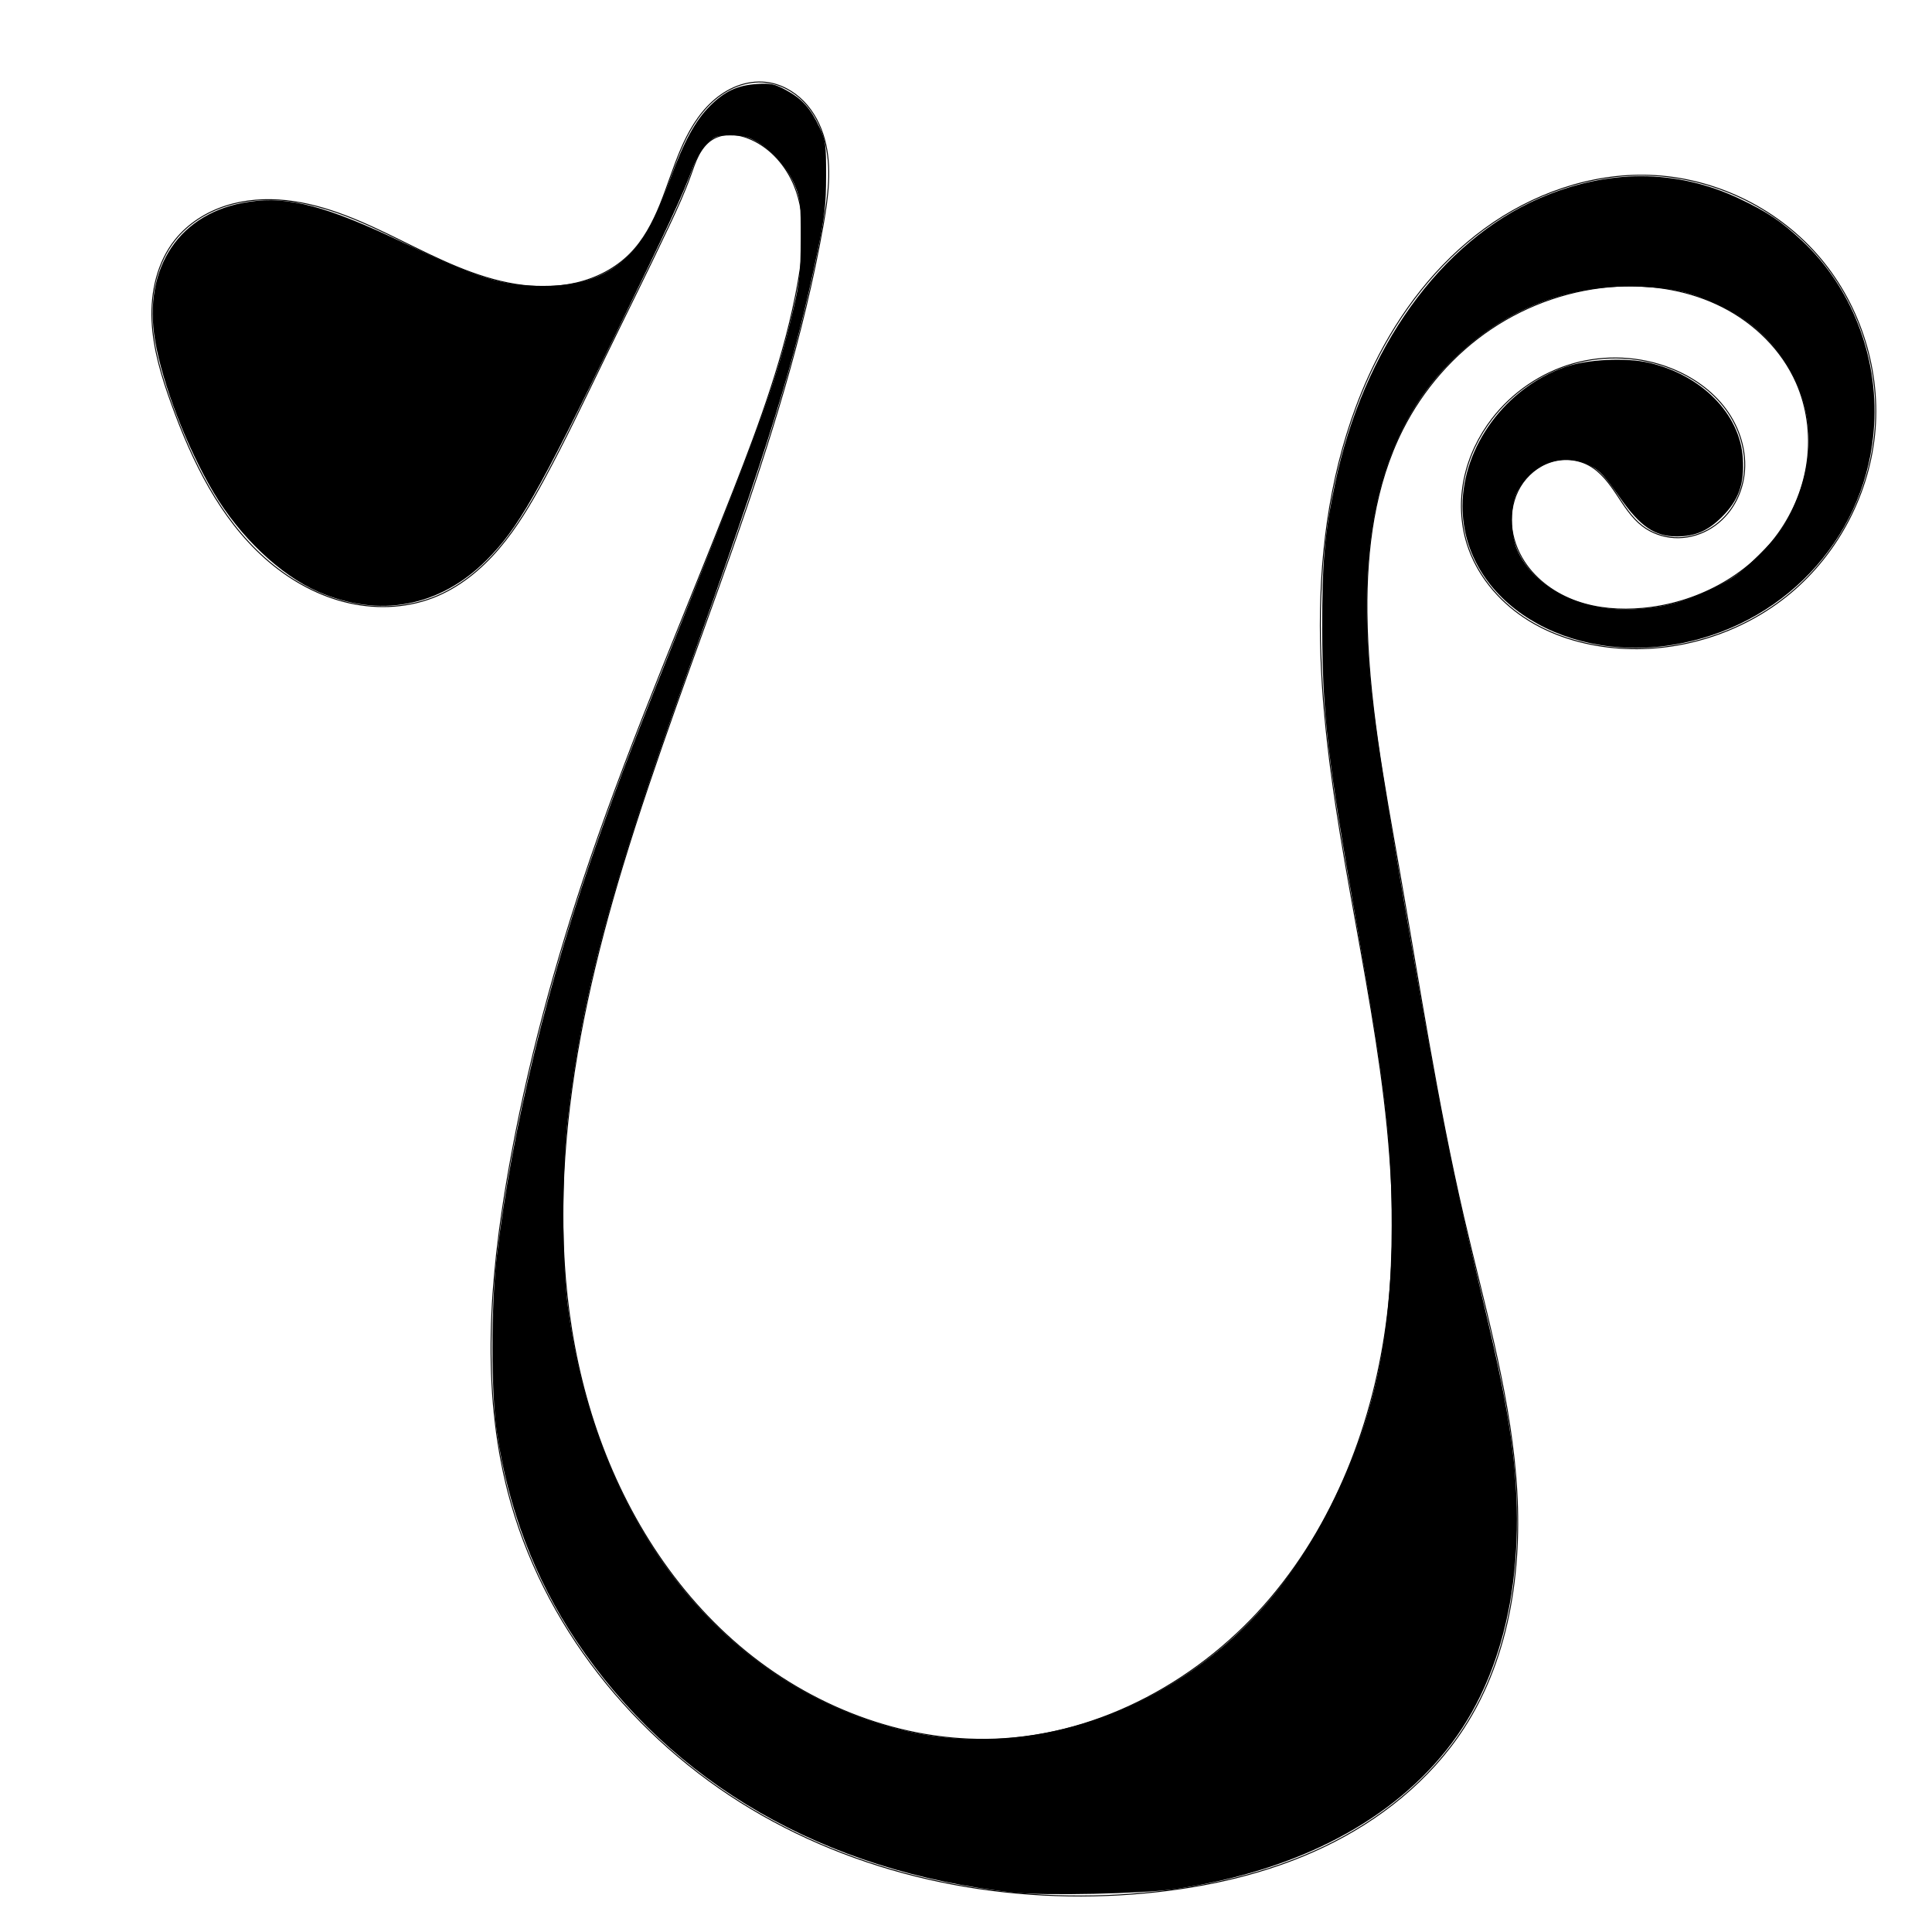 <?xml version="1.0" encoding="UTF-8" standalone="no"?>
<!-- Created with Inkscape (http://www.inkscape.org/) -->

<svg
   width="2048px"
   height="2048px"
   viewBox="0 0 2048 2048"
   version="1.1"
   id="SVGRoot"
   sodipodi:docname="volumeIcon.svg"
   inkscape:version="1.2.2 (732a01da63, 2022-12-09)"
   xmlns:inkscape="http://www.inkscape.org/namespaces/inkscape"
   xmlns:sodipodi="http://sodipodi.sourceforge.net/DTD/sodipodi-0.dtd"
   xmlns="http://www.w3.org/2000/svg"
   xmlns:svg="http://www.w3.org/2000/svg">
  <sodipodi:namedview
     id="namedview185"
     pagecolor="#ffffff"
     bordercolor="#000000"
     borderopacity="0.25"
     inkscape:showpageshadow="2"
     inkscape:pageopacity="0.0"
     inkscape:pagecheckerboard="0"
     inkscape:deskcolor="#d1d1d1"
     inkscape:document-units="px"
     showgrid="false"
     inkscape:zoom="0.37282197"
     inkscape:cx="513.64999"
     inkscape:cy="1142.6365"
     inkscape:window-width="1920"
     inkscape:window-height="1017"
     inkscape:window-x="-8"
     inkscape:window-y="-8"
     inkscape:window-maximized="1"
     inkscape:current-layer="layer1" />
  <defs
     id="defs180">
    <inkscape:path-effect
       effect="spiro"
       id="path-effect928"
       is_visible="true"
       lpeversion="1" />
  </defs>
  <g
     inkscape:label="Слой 1"
     inkscape:groupmode="layer"
     id="layer1">
    <path
       style="fill:#000000;fill-opacity:0"
       d="m 193.457,576.577 c -3.512,54.094 4.238,109.073 0,163.111 -3.09,39.401 -12.254,78.177 -15.173,117.591 -2.148,29.002 0,58.163 0,87.245 0,88.51 0,177.019 0,265.529 0,42.99 0,85.981 0,128.971 0,13.909 -4.398,28.531 0,41.726 1.696,5.089 9.496,6.357 11.38,11.38 2.22,5.92 -0.894,12.708 0,18.966 1.375,9.627 11.203,18.614 15.173,26.553 3.229,6.458 -0.014,15.146 3.793,22.76"
       id="path853" />
    <path
       style="fill:#000000;fill-opacity:0"
       d="M 113.798,45.519 H 458.985 L 853.485,1604.552 1020.389,1809.389 1240.399,1805.595 1577.999,37.933 1881.461,34.139 1483.168,2025.605 H 735.894 L 504.505,1771.456 49.312,49.312 Z"
       id="path918" />
    <path
       style="fill:#000000;fill-opacity:0"
       d="m 1050.735,500.711 c 0,0 -280.702,94.832 -246.562,390.707 34.139,295.875 842.105,375.533 842.105,375.533 V 280.702 L 917.971,246.562 235.183,796.586 Z"
       id="path920" />
    <path
       style="fill:#000000;fill-opacity:0"
       d="M 819.346,591.75 C 971.077,1350.403 1247.985,1357.99 1247.985,1357.99 L 1547.653,584.163 Z"
       id="path922" />
    <path
       style="font-variation-settings:normal;opacity:1;vector-effect:none;fill:#000000;fill-opacity:0;stroke:#000000;stroke-width:1;stroke-linecap:butt;stroke-linejoin:miter;stroke-miterlimit:4;stroke-dasharray:none;stroke-dashoffset:0;stroke-opacity:1;-inkscape-stroke:none;stop-color:#000000;stop-opacity:1"
       d="m 185.87,254.149 c 13.561,-16.907 32.637,-29.009 53.257,-35.685 20.62,-6.676 42.733,-8.09 64.284,-5.792 43.103,4.597 83.209,23.517 122.092,42.677 38.883,19.16 78.285,39.1 121.079,46.005 21.397,3.453 43.496,3.528 64.587,-1.466 21.091,-4.994 41.149,-15.211 56.445,-30.566 14.558,-14.614 24.363,-33.295 32.121,-52.408 7.757,-19.114 13.684,-38.942 21.762,-57.922 8.078,-18.98 18.55,-37.377 33.827,-51.237 7.639,-6.93 16.436,-12.65 26.069,-16.336 9.633,-3.686 20.114,-5.302 30.366,-4.174 15.263,1.68 29.548,9.459 40.244,20.477 10.695,11.017 17.927,25.117 21.986,39.926 8.119,29.617 3.831,61.091 -1.537,91.328 -41.503,233.743 -143.415,451.847 -212.423,678.995 -57.235,188.398 -91.442,392.768 -33.252,580.874 29.095,94.053 81.723,181.883 156.628,245.771 74.905,63.888 172.739,102.506 271.124,98.913 112.712,-4.116 219.771,-63.618 292.505,-149.82 72.734,-86.202 112.792,-197.014 124.754,-309.165 17.881,-167.641 -23.942,-335.002 -51.098,-501.392 -13.578,-83.195 -23.549,-167.39 -20.524,-251.632 3.025,-84.242 19.428,-168.875 56.449,-244.606 27.455,-56.164 66.542,-107.309 116.984,-144.239 50.441,-36.93 112.621,-59.011 175.098,-56.804 66.958,2.365 132.397,33.317 176.851,83.445 44.454,50.128 67.353,118.711 62.133,185.507 -5.22,66.796 -38.439,130.923 -89.861,173.874 -51.422,42.95 -120.355,64.211 -187.055,57.886 -33.506,-3.177 -66.703,-13.225 -94.756,-31.82 -28.053,-18.594 -50.697,-46.071 -60.768,-78.185 -7.02,-22.385 -7.836,-46.592 -3.009,-69.55 4.827,-22.958 15.226,-44.645 29.562,-63.215 21.525,-27.88 52.099,-48.706 85.994,-58.284 33.895,-9.578 70.931,-7.814 103.669,5.179 22.705,9.011 43.523,23.535 58.027,43.19 14.504,19.655 22.326,44.614 19.415,68.867 -1.456,12.127 -5.554,23.961 -12.158,34.236 -6.604,10.274 -15.726,18.959 -26.456,24.795 -10.729,5.837 -23.055,8.783 -35.252,8.142 -12.197,-0.642 -24.221,-4.908 -33.924,-12.327 -11.482,-8.78 -19.267,-21.399 -27.273,-33.433 -8.007,-12.035 -16.922,-24.157 -29.626,-31.052 -12.319,-6.686 -27.451,-7.68 -40.76,-3.281 -13.309,4.399 -24.705,13.993 -31.893,26.026 -7.188,12.033 -10.232,26.378 -9.233,40.359 0.999,13.981 5.952,27.573 13.608,39.314 12.875,19.745 33.175,34.051 55.401,41.903 22.226,7.852 46.302,9.545 69.777,7.409 56.394,-5.131 111.24,-33.572 144.144,-79.659 16.253,-22.764 27.05,-49.485 30.56,-77.235 3.511,-27.75 -0.338,-56.476 -11.594,-82.082 -15.384,-34.997 -44.307,-63.307 -78.405,-80.594 -34.097,-17.287 -73.086,-23.902 -111.259,-21.824 -47.677,2.596 -94.471,18.62 -134.083,45.28 -39.612,26.66 -71.985,63.832 -93.513,106.451 -29.915,59.222 -38.524,127.111 -37.933,193.457 0.818,91.857 18.296,182.631 34.139,273.115 21.519,122.892 40.151,246.398 68.279,367.947 21.004,90.763 47.369,180.85 55.224,273.68 7.855,92.83 -4.424,190.665 -55.224,268.758 -35.748,54.955 -88.985,97.344 -148.157,125.569 -59.172,28.226 -124.17,42.815 -189.444,48.921 -144.064,13.476 -293.269,-14.951 -417.455,-89.206 -124.186,-74.256 -221.503,-195.56 -257.747,-335.64 -28.407,-109.789 -19.425,-225.872 0,-337.601 19.72,-113.425 49.961,-224.886 87.245,-333.808 45.251,-132.197 100.81,-260.588 151.731,-390.707 28.03,-71.627 54.797,-144.284 68.279,-220.01 6.07,-34.094 9.201,-70.319 -3.793,-102.418 -8.603,-21.25 -24.602,-39.93 -45.519,-49.312 -6.613,-2.966 -13.716,-5.005 -20.96,-5.251 -7.244,-0.247 -14.644,1.372 -20.766,5.251 -6.354,4.026 -11.046,10.266 -14.485,16.957 -3.439,6.691 -5.742,13.892 -8.275,20.976 -6.486,18.142 -14.548,35.676 -22.76,53.106 -22.174,47.065 -45.522,93.565 -68.279,140.351 -21.026,43.227 -41.56,86.721 -64.486,128.971 -13.951,25.711 -28.89,51.1 -47.903,73.33 -19.014,22.23 -42.399,41.31 -69.688,51.848 -29.937,11.561 -63.576,12.276 -94.63,4.182 -31.055,-8.094 -59.56,-24.714 -83.516,-46.068 -47.912,-42.709 -76.893,-102.607 -98.763,-162.95 -10.378,-28.634 -19.509,-58.155 -20.9,-88.58 -1.391,-30.425 5.637,-62.152 24.693,-85.911 z"
       id="path926"
       inkscape:path-effect="#path-effect928"
       inkscape:original-d="m 185.87012,254.14894 c 1.26342,-58.16444 321.16434,10.11638 481.74501,15.17307 160.58067,5.05669 96.09711,-121.38357 144.14417,-182.076851 48.04706,-60.693285 40.46253,101.154811 60.69229,151.730711 20.22976,50.5759 -141.61433,452.66429 -212.423,678.99493 -70.80866,226.3306 263.0009,617.0392 394.49981,925.5573 131.499,308.5181 278.174,-305.9892 417.2595,-458.9854 139.0855,-152.9961 -10.1144,-665.08525 -15.1731,-997.62939 -5.0587,-332.544139 194.7221,-134.02779 292.0816,-201.04319 97.3596,-67.0154 -25.2874,333.80856 -37.9326,500.71135 -12.6453,166.90278 -103.6817,-73.33551 -155.524,-110.00477 -51.8423,-36.66925 17.7029,-88.50858 26.5529,-132.76437 8.8499,-44.25579 126.4432,-35.40283 189.6633,-53.10575 63.2202,-17.70292 -20.2297,111.27019 -30.3461,166.90378 -10.1164,55.6336 -37.9317,-42.98937 -56.899,-64.48555 -18.9673,-21.49618 -45.5182,68.27982 -68.2788,102.41823 -22.7606,34.13841 83.4529,32.87599 125.1778,49.31248 41.725,16.43649 96.0971,-53.10475 144.1442,-79.65862 48.047,-26.55388 12.6452,-106.2105 18.9663,-159.31725 6.3211,-53.10675 -126.4412,-68.27782 -189.6634,-102.41823 -63.2221,-34.14041 -151.7297,101.15481 -227.596,151.73071 -75.8664,50.57591 -25.2875,128.97211 -37.9327,193.45666 -12.6452,64.48455 22.7606,182.07785 34.1394,273.11528 11.3788,91.03743 45.5202,245.29903 68.2788,367.94693 22.7586,122.648 10e-4,361.6259 0,542.4373 -10e-4,180.8115 -225.0662,116.3279 -337.6008,174.4903 -112.5346,58.1625 -450.13346,-283.2296 -675.20168,-424.8459 -225.06822,-141.6164 0.001,-225.0663 0,-337.6009 -10e-4,-112.5346 58.16444,-222.5373 87.24516,-333.80754 29.08072,-111.27018 101.15481,-260.47005 151.73071,-390.70658 50.57591,-130.23652 45.52022,-146.67202 68.27882,-220.00953 22.75861,-73.33751 -2.52784,-68.27782 -3.79327,-102.41823 -1.26542,-34.14041 -30.34514,-32.87398 -45.51921,-49.31248 -15.17407,-16.43849 -27.8163,0.001 -41.72594,0 -13.90965,-0.001 -15.17208,25.28945 -22.75961,37.93268 -7.58754,12.64323 -15.17207,35.40483 -22.75961,53.10575 -7.58753,17.70092 -45.51821,93.56827 -68.27882,140.35091 -22.7606,46.78263 -42.98937,85.98173 -64.48555,128.9711 -21.49618,42.98937 -78.3932,83.45289 -117.5913,125.17784 C 419.7873,675.20066 274.3807,496.91908 182.07685,428.63926 89.773004,360.35944 184.6067,312.31338 185.87012,254.14894 Z" />
    <path
       style="fill:#000000;fill-opacity:0;stroke-width:3.793"
       d="m 1079.185,2004.329 c -114.572,-10.675 -231.338,-52.562 -319.479,-114.605 -18.312,-12.89 -52.143,-42.213 -75.181,-65.162 -80.687,-80.378 -131.746,-175.906 -152.061,-284.495 -9.693,-51.812 -9.691,-178.075 0.003,-240.873 22.55,-146.081 57.678,-282.371 110.165,-427.421 13.454,-37.18 53.735,-141 89.515,-230.711 75.428,-189.123 98.167,-254.599 112.039,-322.604 12.957,-63.52 11.842,-97.203 -4.277,-129.218 -15.101,-29.995 -33.401,-43.963 -60.542,-46.214 -27.624,-2.291 -34.408,4.079 -52.972,49.734 -7.79,19.16 -48.823,104.822 -91.183,190.36 -82.291,166.172 -99.728,194.414 -138.778,224.773 -78.799,61.262 -188.16,31.473 -258.204,-70.333 -27.06,-39.331 -57.638,-112.126 -69.461,-165.359 -15.228,-68.567 7.482,-122.596 62.156,-147.877 14.36,-6.64 24.4,-8.067 55.467,-7.883 45.559,0.269 61.139,5.103 146.421,45.424 69.019,32.632 104.491,43.493 142.051,43.493 48.769,0 84.184,-16.703 107.612,-50.755 6.451,-9.376 20.343,-39.204 30.872,-66.285 21.307,-54.804 39.324,-79.923 66.023,-92.051 20.297,-9.22 34.892,-8.806 53.095,1.504 20.04,11.351 35.23,33.959 40.827,60.765 3.834,18.361 3.514,29.394 -1.943,67.035 -14.738,101.665 -54.868,234.669 -163.541,542.037 -86.737,245.326 -115.195,383.828 -111.172,541.07 1.934,75.597 5.989,107.521 21.225,167.115 29.184,114.147 97.949,222.023 181.753,285.131 161.149,121.351 363.644,110.735 511.289,-26.806 121.551,-113.231 180.084,-289.935 164.978,-498.045 -5.209,-71.76 -12.01,-119.978 -38.179,-270.687 -31.085,-179.019 -32.058,-188.025 -32.184,-297.772 -0.101,-87.399 0.853,-103.385 8.372,-140.441 20.996,-103.471 61.403,-185.763 120.657,-245.729 89.64,-90.716 207.153,-117.088 308.107,-69.145 88.693,42.12 142.307,126.576 142.151,223.925 -0.108,67.664 -24.537,124.771 -74.649,174.507 -47.907,47.547 -96.553,69.21 -163.357,72.748 -27.465,1.454 -44.998,0.343 -63.537,-4.029 -132.699,-31.289 -174.3,-164.825 -79.093,-253.88 61,-57.058 153.43,-58.282 209.294,-2.77 39.769,39.519 44.555,86.1 12.493,121.59 -15.434,17.084 -34.108,24.402 -55.087,21.588 -20.853,-2.797 -30.854,-10.464 -52.535,-40.273 -10.395,-14.292 -23.059,-28.711 -28.142,-32.041 -38.6,-25.292 -89.209,6.739 -89.371,56.563 -0.128,39.352 27.152,73.713 71.24,89.729 22.442,8.153 74.605,8.76 103.015,1.2 137.407,-36.567 190.592,-191.392 97.667,-284.317 -35.993,-35.993 -86.384,-55.171 -144.911,-55.153 -43.082,0.014 -77.998,8.417 -119.488,28.757 -30.59,14.996 -41.22,22.891 -70.342,52.241 -28.734,28.959 -37.176,40.428 -51.977,70.611 -32.447,66.171 -44.163,141.787 -37.186,240.015 4.994,70.313 6.325,79.571 38.301,266.386 36.169,211.311 45.455,258.933 75.811,388.81 35.304,151.041 38.379,169.743 40.544,246.562 2.193,77.819 -3.237,118.088 -23.03,170.782 -16.952,45.13 -33.153,71.12 -66.654,106.928 -71.853,76.799 -169.99,118.809 -307.553,131.656 -48.891,4.566 -77.182,4.542 -127.075,-0.106 z"
       id="path930" />
    <path
       style="fill:#000000;fill-opacity:0;stroke-width:3.793"
       d="m 1079.185,2004.329 c -114.572,-10.675 -231.338,-52.562 -319.479,-114.605 -18.312,-12.89 -52.143,-42.213 -75.181,-65.162 -80.687,-80.378 -131.746,-175.906 -152.061,-284.495 -9.693,-51.812 -9.691,-178.075 0.003,-240.873 22.55,-146.081 57.678,-282.371 110.165,-427.421 13.454,-37.18 53.735,-141 89.515,-230.711 75.428,-189.123 98.167,-254.599 112.039,-322.604 12.957,-63.52 11.842,-97.203 -4.277,-129.218 -15.101,-29.995 -33.401,-43.963 -60.542,-46.214 -27.624,-2.291 -34.408,4.079 -52.972,49.734 -7.79,19.16 -48.823,104.822 -91.183,190.36 -82.291,166.172 -99.728,194.414 -138.778,224.773 -78.799,61.262 -188.16,31.473 -258.204,-70.333 -27.06,-39.331 -57.638,-112.126 -69.461,-165.359 -15.228,-68.567 7.482,-122.596 62.156,-147.877 14.36,-6.64 24.4,-8.067 55.467,-7.883 45.559,0.269 61.139,5.103 146.421,45.424 69.019,32.632 104.491,43.493 142.051,43.493 48.769,0 84.184,-16.703 107.612,-50.755 6.451,-9.376 20.343,-39.204 30.872,-66.285 21.307,-54.804 39.324,-79.923 66.023,-92.051 20.297,-9.22 34.892,-8.806 53.095,1.504 20.04,11.351 35.23,33.959 40.827,60.765 3.834,18.361 3.514,29.394 -1.943,67.035 -14.738,101.665 -54.868,234.669 -163.541,542.037 -86.737,245.326 -115.195,383.828 -111.172,541.07 1.934,75.597 5.989,107.521 21.225,167.115 29.184,114.147 97.949,222.023 181.753,285.131 161.149,121.351 363.644,110.735 511.289,-26.806 121.551,-113.231 180.084,-289.935 164.978,-498.045 -5.209,-71.76 -12.01,-119.978 -38.179,-270.687 -31.085,-179.019 -32.058,-188.025 -32.184,-297.772 -0.101,-87.399 0.853,-103.385 8.372,-140.441 20.996,-103.471 61.403,-185.763 120.657,-245.729 89.64,-90.716 207.153,-117.088 308.107,-69.145 88.693,42.12 142.307,126.576 142.151,223.925 -0.108,67.664 -24.537,124.771 -74.649,174.507 -47.907,47.547 -96.553,69.21 -163.357,72.748 -27.465,1.454 -44.998,0.343 -63.537,-4.029 -132.699,-31.289 -174.3,-164.825 -79.093,-253.88 61,-57.058 153.43,-58.282 209.294,-2.77 39.769,39.519 44.555,86.1 12.493,121.59 -15.434,17.084 -34.108,24.402 -55.087,21.588 -20.853,-2.797 -30.854,-10.464 -52.535,-40.273 -10.395,-14.292 -23.059,-28.711 -28.142,-32.041 -38.6,-25.292 -89.209,6.739 -89.371,56.563 -0.128,39.352 27.152,73.713 71.24,89.729 22.442,8.153 74.605,8.76 103.015,1.2 137.407,-36.567 190.592,-191.392 97.667,-284.317 -35.993,-35.993 -86.384,-55.171 -144.911,-55.153 -43.082,0.014 -77.998,8.417 -119.488,28.757 -30.59,14.996 -41.22,22.891 -70.342,52.241 -28.734,28.959 -37.176,40.428 -51.977,70.611 -32.447,66.171 -44.163,141.787 -37.186,240.015 4.994,70.313 6.325,79.571 38.301,266.386 36.169,211.311 45.455,258.933 75.811,388.81 35.304,151.041 38.379,169.743 40.544,246.562 2.193,77.819 -3.237,118.088 -23.03,170.782 -16.952,45.13 -33.153,71.12 -66.654,106.928 -71.853,76.799 -169.99,118.809 -307.553,131.656 -48.891,4.566 -77.182,4.542 -127.075,-0.106 z"
       id="path932" />
    <path
       style="fill:#000000;fill-opacity:0;stroke-width:3.793"
       d="m 1079.185,2004.329 c -114.572,-10.675 -231.338,-52.562 -319.479,-114.605 -18.312,-12.89 -52.143,-42.213 -75.181,-65.162 -80.687,-80.378 -131.746,-175.906 -152.061,-284.495 -9.693,-51.812 -9.691,-178.075 0.003,-240.873 22.55,-146.081 57.678,-282.371 110.165,-427.421 13.454,-37.18 53.735,-141 89.515,-230.711 75.428,-189.123 98.167,-254.599 112.039,-322.604 12.957,-63.52 11.842,-97.203 -4.277,-129.218 -15.101,-29.995 -33.401,-43.963 -60.542,-46.214 -27.624,-2.291 -34.408,4.079 -52.972,49.734 -7.79,19.16 -48.823,104.822 -91.183,190.36 -82.291,166.172 -99.728,194.414 -138.778,224.773 -78.799,61.262 -188.16,31.473 -258.204,-70.333 -27.06,-39.331 -57.638,-112.126 -69.461,-165.359 -15.228,-68.567 7.482,-122.596 62.156,-147.877 14.36,-6.64 24.4,-8.067 55.467,-7.883 45.559,0.269 61.139,5.103 146.421,45.424 69.019,32.632 104.491,43.493 142.051,43.493 48.769,0 84.184,-16.703 107.612,-50.755 6.451,-9.376 20.343,-39.204 30.872,-66.285 21.307,-54.804 39.324,-79.923 66.023,-92.051 20.297,-9.22 34.892,-8.806 53.095,1.504 20.04,11.351 35.23,33.959 40.827,60.765 3.834,18.361 3.514,29.394 -1.943,67.035 -14.738,101.665 -54.868,234.669 -163.541,542.037 -86.737,245.326 -115.195,383.828 -111.172,541.07 1.934,75.597 5.989,107.521 21.225,167.115 29.184,114.147 97.949,222.023 181.753,285.131 161.149,121.351 363.644,110.735 511.289,-26.806 121.551,-113.231 180.084,-289.935 164.978,-498.045 -5.209,-71.76 -12.01,-119.978 -38.179,-270.687 -31.085,-179.019 -32.058,-188.025 -32.184,-297.772 -0.101,-87.399 0.853,-103.385 8.372,-140.441 20.996,-103.471 61.403,-185.763 120.657,-245.729 89.64,-90.716 207.153,-117.088 308.107,-69.145 88.693,42.12 142.307,126.576 142.151,223.925 -0.108,67.664 -24.537,124.771 -74.649,174.507 -47.907,47.547 -96.553,69.21 -163.357,72.748 -27.465,1.454 -44.998,0.343 -63.537,-4.029 -132.699,-31.289 -174.3,-164.825 -79.093,-253.88 61,-57.058 153.43,-58.282 209.294,-2.77 39.769,39.519 44.555,86.1 12.493,121.59 -15.434,17.084 -34.108,24.402 -55.087,21.588 -20.853,-2.797 -30.854,-10.464 -52.535,-40.273 -10.395,-14.292 -23.059,-28.711 -28.142,-32.041 -38.6,-25.292 -89.209,6.739 -89.371,56.563 -0.128,39.352 27.152,73.713 71.24,89.729 22.442,8.153 74.605,8.76 103.015,1.2 137.407,-36.567 190.592,-191.392 97.667,-284.317 -35.993,-35.993 -86.384,-55.171 -144.911,-55.153 -43.082,0.014 -77.998,8.417 -119.488,28.757 -30.59,14.996 -41.22,22.891 -70.342,52.241 -28.734,28.959 -37.176,40.428 -51.977,70.611 -32.447,66.171 -44.163,141.787 -37.186,240.015 4.994,70.313 6.325,79.571 38.301,266.386 36.169,211.311 45.455,258.933 75.811,388.81 35.304,151.041 38.379,169.743 40.544,246.562 2.193,77.819 -3.237,118.088 -23.03,170.782 -16.952,45.13 -33.153,71.12 -66.654,106.928 -71.853,76.799 -169.99,118.809 -307.553,131.656 -48.891,4.566 -77.182,4.542 -127.075,-0.106 z"
       id="path934" />
    <path
       style="fill:#000000;fill-opacity:1;stroke:#000000;stroke-width:2.682;stroke-opacity:1"
       d="m 1074.239,2004.797 c -199.994,-22.111 -361.17,-114.966 -462.417,-266.4 -43.684,-65.338 -71.983,-139.846 -83.76,-220.531 -6.263,-42.91 -6.277,-132.933 -0.028,-186.131 15.84,-134.855 54.416,-293.056 108.572,-445.253 25.093,-70.52 32.377,-89.382 96.842,-250.79 76.371,-191.218 92.063,-235.611 109.035,-308.458 6.444,-27.658 7.519,-38.036 7.644,-73.762 0.13,-37.283 -0.487,-43.138 -5.979,-56.722 -7.465,-18.462 -23.693,-37.438 -40.377,-47.216 -9.884,-5.793 -15.865,-7.301 -29.084,-7.334 -15.29,-0.038 -17.399,0.693 -25.98,9.004 -5.555,5.38 -11.785,15.706 -15.374,25.481 -10.832,29.502 -25.109,60.318 -82.798,178.712 C 568.873,522.988 547.804,559.847 514.802,592.849 465.546,642.105 401.948,654.011 337.715,626.001 298.036,608.698 255.257,568.067 227.565,521.383 199.371,473.852 173.5,406.683 165.736,360.856 c -13.076,-77.181 26.006,-135.021 98.356,-145.566 42.117,-6.139 81.807,4.402 163.453,43.408 79.2,37.838 104.913,45.761 148.326,45.705 41.013,-0.052 68.965,-10.217 92.433,-33.614 15.965,-15.916 28.175,-38.7 43.988,-82.078 13.851,-37.996 25.997,-60.212 41.269,-75.484 15.355,-15.355 28.431,-21.47 48.862,-22.85 14.274,-0.964 18.415,-0.088 30.397,6.434 16.526,8.995 25.28,18.759 34.644,38.643 6.415,13.623 6.943,17.525 6.893,50.963 -0.046,30.384 -1.481,43.116 -8.917,79.126 -24.654,119.391 -49.194,198.663 -140.739,454.641 -78.391,219.194 -109.073,334.341 -124.221,466.176 -6.158,53.595 -6.159,150.546 -0.003,197.68 30.64,234.6 167.176,406.369 359.283,451.994 96.94,23.023 206.09,1.528 296.071,-58.305 66.27,-44.067 116.585,-102.312 155.882,-180.451 45.994,-91.454 64.862,-178.129 64.862,-297.952 0,-90.275 -6.578,-146.809 -37.425,-321.646 -30.283,-171.636 -35.994,-220.733 -36.192,-311.14 -0.154,-70.427 2.574,-101.221 13.646,-153.978 29.802,-142.009 111.44,-255.87 215.921,-301.147 71.825,-31.126 144.381,-31.024 210.494,0.294 29.891,14.16 44.203,23.766 66.543,44.663 51.588,48.258 80.125,121.33 75.782,194.048 -6.768,113.313 -88.495,206.488 -201.592,229.831 -121.14,25.003 -232.072,-43.698 -232.072,-143.723 0,-62.647 45.463,-124.373 107.671,-146.186 23.276,-8.162 64.178,-10.19 88.804,-4.404 54.941,12.909 95.046,53.722 97.998,99.729 1.74,27.118 -4.26,43.924 -21.964,61.519 -14.626,14.536 -27.636,20.112 -46.927,20.112 -22.622,0 -37.604,-10.272 -58.683,-40.234 -16.276,-23.135 -21.847,-29.2 -31.445,-34.236 -29.573,-15.513 -63.321,-3.884 -79.891,27.53 -7.934,15.041 -7.916,46.003 0.037,63.615 18.873,41.798 70.414,67.052 128.484,62.954 29.948,-2.113 51.503,-8.054 81.187,-22.376 21.041,-10.152 29.072,-16.001 48.575,-35.379 18.86,-18.74 25.517,-27.612 34.522,-46.015 27.345,-55.884 24.47,-113.632 -8.083,-162.301 -16.709,-24.982 -39.54,-44.451 -68.036,-58.017 -29.561,-14.073 -48.5,-18.616 -84.491,-20.268 -68.095,-3.125 -131.133,18.388 -183.664,62.679 -77.974,65.744 -112.838,163.631 -107.786,302.632 2.351,64.676 8.841,112.135 40.898,299.07 34.065,198.643 47.985,269.818 74.49,380.879 21.558,90.332 28.547,123.012 35.058,163.94 21.599,135.753 0.401,253.393 -60.337,334.86 -60.733,81.459 -162.372,135.184 -292.193,154.45 -33.85,5.023 -139.219,7.306 -171.664,3.719 z"
       id="path2759" />
  </g>
</svg>
